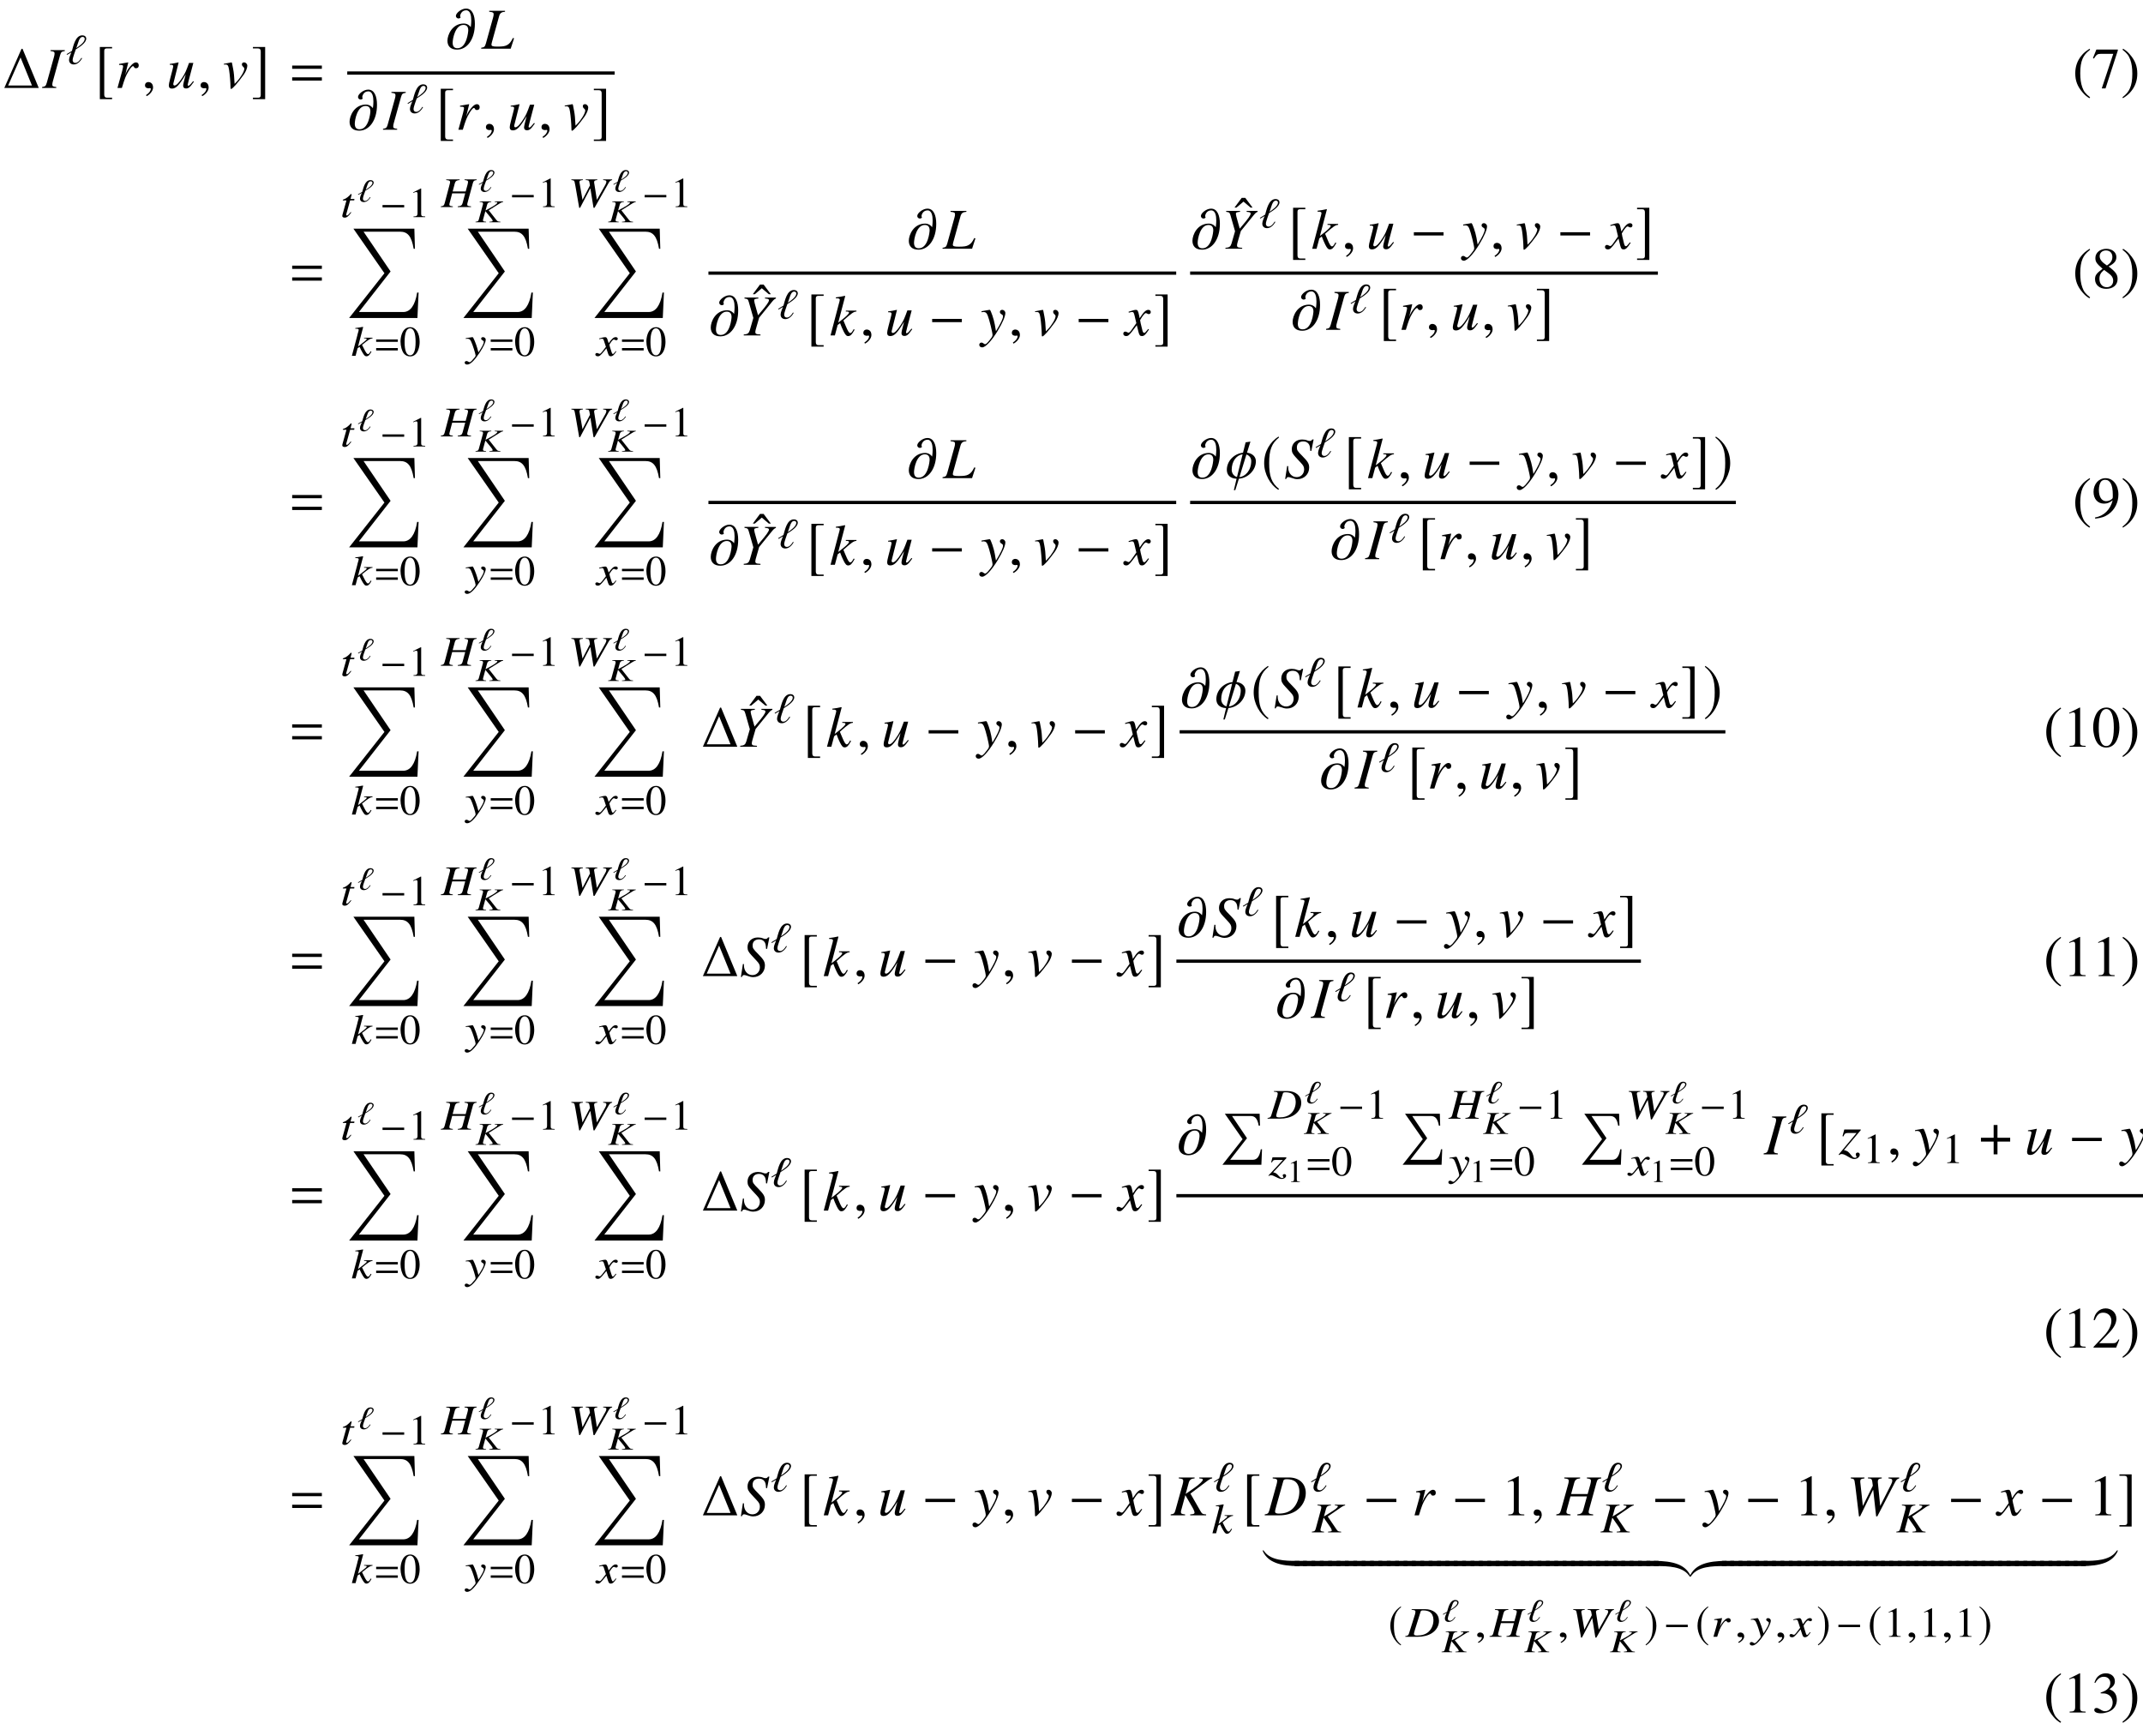 <?xml version='1.0' encoding='UTF-8'?>
<!-- This file was generated by dvisvgm 3.2.2 -->
<svg version='1.1' xmlns='http://www.w3.org/2000/svg' xmlns:xlink='http://www.w3.org/1999/xlink' width='368.204pt' height='298.294pt' viewBox='-.5 -294.207 368.204 298.294'>
<defs>
<use id='g14-49' xlink:href='#g11-49' transform='scale(1.818)'/>
<use id='g14-94' xlink:href='#g11-94' transform='scale(1.818)'/>
<use id='g12-48' xlink:href='#g11-48' transform='scale(1.327)'/>
<use id='g12-49' xlink:href='#g11-49' transform='scale(1.327)'/>
<path id='g11-48' d='m2.608-1.808c0-1.123-.499-1.896-1.216-1.896c-.301 0-.532 .093-.734 .285c-.318 .307-.526 .937-.526 1.578c0 .597 .181 1.238 .438 1.545c.203 .241 .482 .373 .8 .373c.279 0 .515-.093 .712-.285c.318-.301 .526-.937 .526-1.6zm-.526 .011c0 1.145-.241 1.732-.712 1.732s-.712-.586-.712-1.726c0-1.162 .247-1.77 .718-1.77c.46 0 .707 .619 .707 1.764z'/>
<path id='g11-49' d='m2.159 0v-.082c-.433-.005-.521-.06-.521-.323v-3.288l-.044-.011l-.986 .499v.077c.066-.027 .126-.049 .148-.06c.099-.038 .192-.06 .247-.06c.115 0 .164 .082 .164 .258v2.482c0 .181-.044 .307-.132 .356c-.082 .049-.159 .066-.389 .071v.082h1.512z'/>
<path id='g11-94' d='m1.764-2.778l-.685-.915h-.34l-.679 .915h.186l.663-.564l.668 .564h.186z'/>
<use id='g6-0' xlink:href='#g5-0' transform='scale(1.327)'/>
<use id='g6-185' xlink:href='#g5-185' transform='scale(1.327)'/>
<use id='g6-186' xlink:href='#g5-186' transform='scale(1.327)'/>
<path id='g8-18' d='m2.778-3.288c-.005-.263-.247-.422-.548-.422c-.997 0-1.238 1.463-1.419 2.016l-.734 .416l.066 .093l.603-.334c-.115 .301-.329 .668-.323 .992c.005 .334 .247 .586 .663 .586c.542 0 .932-.444 1.156-.811l-.11-.038c-.153 .258-.455 .647-.827 .647c-.247 0-.378-.164-.378-.362c-.005-.312 .323-1.09 .422-1.386c.482-.279 1.436-.833 1.43-1.397zm-.208 .033c.005 .455-.789 .959-1.162 1.2l.29-.805c.077-.241 .23-.647 .575-.647c.17 0 .29 .093 .296 .252z'/>
<path id='g8-32' d='m4.318 0l-.005-.088c-.438-.033-.482-.049-.696-.307l-1.31-1.66l1.984-1.238c.197-.115 .34-.175 .499-.197l-.005-.088h-1.452l.005 .088l.203 .016c.175 .011 .252 .044 .252 .11c0 .132-.378 .422-.986 .762l-1.052 .581l.296-1.063c.082-.274 .279-.384 .696-.405l-.005-.088h-1.995l.005 .088c.455 .033 .559 .077 .57 .236c.005 .016 .005 .038 .005 .055c0 .077-.011 .17-.055 .285l-.663 2.422c-.099 .329-.159 .356-.575 .405l.005 .088h1.814l-.005-.088c-.455-.038-.515-.071-.526-.241c0-.011 0-.027 0-.038c0-.044 .005-.088 .027-.175l.038-.115l.34-1.249l.942 1.14c.192 .225 .312 .416 .312 .526c0 .077-.11 .121-.345 .137l-.225 .016l.005 .088h1.901z'/>
<path id='g4-122' d='m6.247 0v-.897h-.01c-3.407 0-5.29 .687-6.187 2.371c-.02 .04-.1 .199-.1 .289c0 .04 .02 .06 .05 .06c.08 0 .189-.169 .259-.259c1.106-1.494 3.577-1.564 5.41-1.564h.578z'/>
<path id='g4-123' d='m6.247 1.763c0-.09-.08-.249-.1-.289c-.897-1.684-2.78-2.371-6.187-2.371h-.01v.897h.578c1.833 0 4.304 .07 5.41 1.564c.07 .09 .179 .259 .259 .259c.03 0 .05-.02 .05-.06z'/>
<path id='g4-124' d='m6.247 0v-.897h-.578c-1.833 0-4.304-.07-5.41-1.564c-.07-.09-.179-.259-.259-.259c-.03 0-.05 .02-.05 .06c0 .09 .08 .249 .1 .289c.897 1.684 2.78 2.371 6.187 2.371h.01z'/>
<path id='g4-125' d='m6.247-2.66c0-.04-.02-.06-.05-.06c-.08 0-.189 .169-.259 .259c-1.106 1.494-3.577 1.564-5.41 1.564h-.578v.897h.01c3.407 0 5.29-.687 6.187-2.371c.02-.04 .1-.199 .1-.289z'/>
<path id='g4-205' d='m7.233 6.107h-.209c-.199 1.245-.658 1.803-1.355 1.803h-3.905l2.889-3.706l-2.57-3.816h3.188c.727 0 1.186 .399 1.395 1.664h.219l-.06-2.052h-5.978l3.049 4.374l-3.467 4.394h6.695l.11-2.66z'/>
<path id='g4-213' d='m12.364 10.979h-.249c-.349 2.182-1.166 3.337-2.381 3.337h-7.621l5.44-6.964l-4.643-6.834h6.276c1.275 0 1.963 .727 2.331 2.939h.219l-.1-3.457h-10.471l5.33 7.651l-6.067 7.691h11.736l.199-4.364z'/>
<path id='g16-9' d='m3.029 1.604c-.797-.628-1.076-.976-1.345-1.724c-.239-.667-.349-1.425-.349-2.421c0-1.046 .13-1.863 .399-2.481c.279-.618 .578-.976 1.295-1.554l-.09-.159c-.737 .478-1.036 .737-1.405 1.196c-.707 .867-1.056 1.863-1.056 3.029c0 1.265 .369 2.242 1.245 3.258c.408 .478 .667 .697 1.186 1.016l.12-.159z'/>
<path id='g16-10' d='m2.839-2.461c0-1.275-.369-2.242-1.245-3.258c-.408-.478-.667-.697-1.186-1.016l-.12 .159c.797 .628 1.066 .976 1.345 1.724c.239 .667 .349 1.425 .349 2.421c0 1.036-.13 1.863-.399 2.471c-.279 .628-.578 .986-1.295 1.564l.09 .159c.737-.478 1.036-.737 1.405-1.196c.707-.867 1.056-1.863 1.056-3.029z'/>
<path id='g16-17' d='m4.742-3.288c0-2.042-.907-3.447-2.212-3.447c-.548 0-.966 .169-1.335 .518c-.578 .558-.956 1.704-.956 2.869c0 1.086 .329 2.252 .797 2.809c.369 .438 .877 .677 1.455 .677c.508 0 .936-.169 1.295-.518c.578-.548 .956-1.704 .956-2.909zm-.956 .02c0 2.082-.438 3.148-1.295 3.148s-1.295-1.066-1.295-3.138c0-2.112 .448-3.218 1.305-3.218c.837 0 1.285 1.126 1.285 3.208z'/>
<path id='g16-18' d='m3.925 0v-.149c-.787-.01-.946-.11-.946-.588v-5.978l-.08-.02l-1.793 .907v.139c.12-.05 .229-.09 .269-.11c.179-.07 .349-.11 .448-.11c.209 0 .299 .149 .299 .468v4.513c0 .329-.08 .558-.239 .648c-.149 .09-.289 .12-.707 .13v.149h2.75z'/>
<path id='g16-19' d='m4.732-1.365l-.13-.05c-.369 .568-.498 .658-.946 .658h-2.381l1.674-1.753c.887-.927 1.275-1.684 1.275-2.461c0-.996-.807-1.763-1.843-1.763c-.548 0-1.066 .219-1.435 .618c-.319 .339-.468 .658-.638 1.365l.209 .05c.399-.976 .757-1.295 1.445-1.295c.837 0 1.405 .568 1.405 1.405c0 .777-.458 1.704-1.295 2.59l-1.773 1.883v.12h3.885l.548-1.365z'/>
<path id='g16-20' d='m4.304-2.182c0-.508-.159-.976-.448-1.285c-.199-.219-.389-.339-.827-.528c.687-.468 .936-.837 .936-1.375c0-.807-.638-1.365-1.554-1.365c-.498 0-.936 .169-1.295 .488c-.299 .269-.448 .528-.667 1.126l.149 .04c.408-.727 .857-1.056 1.484-1.056c.648 0 1.096 .438 1.096 1.066c0 .359-.149 .717-.399 .966c-.299 .299-.578 .448-1.255 .687v.13c.588 0 .817 .02 1.056 .11c.618 .219 1.006 .787 1.006 1.474c0 .837-.568 1.484-1.305 1.484c-.269 0-.468-.07-.837-.309c-.299-.179-.468-.249-.638-.249c-.229 0-.379 .139-.379 .349c0 .349 .428 .568 1.126 .568c.767 0 1.554-.259 2.022-.667s.727-.986 .727-1.654z'/>
<path id='g16-24' d='m4.473-6.436v-.159h-3.686l-.588 1.465l.169 .08c.428-.677 .608-.807 1.156-.807h2.162l-1.973 5.938h.648l2.112-6.516z'/>
<path id='g16-25' d='m4.433-1.544c0-.767-.339-1.255-1.544-2.152c.986-.528 1.335-.946 1.335-1.624c0-.817-.717-1.415-1.714-1.415c-1.086 0-1.893 .667-1.893 1.574c0 .648 .189 .936 1.235 1.853c-1.076 .817-1.295 1.126-1.295 1.803c0 .966 .787 1.644 1.913 1.644c1.196 0 1.963-.658 1.963-1.684zm-.757 .309c0 .648-.448 1.096-1.096 1.096c-.757 0-1.265-.578-1.265-1.445c0-.638 .219-1.056 .797-1.524l.598 .438c.727 .518 .966 .877 .966 1.435zm-.139-4.095c0 .568-.279 1.016-.847 1.395c-.05 .03-.05 .03-.09 .06c-.887-.578-1.245-1.036-1.245-1.594c0-.578 .448-.986 1.076-.986c.677 0 1.106 .438 1.106 1.126z'/>
<path id='g16-26' d='m4.573-3.925c0-1.644-.917-2.809-2.202-2.809c-1.186 0-2.072 1.006-2.072 2.351c0 1.215 .717 2.022 1.793 2.022c.548 0 .966-.159 1.494-.568c-.408 1.624-1.514 2.69-3.029 2.949l.03 .199c1.116-.13 1.664-.319 2.341-.807c1.036-.757 1.644-1.993 1.644-3.337zm-.966 .389c0 .199-.04 .289-.149 .379c-.279 .239-.648 .369-1.006 .369c-.757 0-1.235-.747-1.235-1.933c0-.568 .159-1.166 .369-1.425c.169-.199 .418-.309 .707-.309c.867 0 1.315 .857 1.315 2.531v.389z'/>
<use id='g7-0' xlink:href='#g5-0' transform='scale(1.818)'/>
<use id='g7-184' xlink:href='#g5-184' transform='scale(1.818)'/>
<use id='g7-185' xlink:href='#g5-185' transform='scale(1.818)'/>
<use id='g7-186' xlink:href='#g5-186' transform='scale(1.818)'/>
<use id='g7-187' xlink:href='#g5-187' transform='scale(1.818)'/>
<use id='g7-188' xlink:href='#g5-188' transform='scale(1.818)'/>
<path id='g5-0' d='m3.145-1.255v-.307h-2.805v.307h2.805z'/>
<path id='g5-184' d='m1.364-1.567h-1.2v.362h1.2v1.205h.362v-1.205h1.2v-.362h-1.2v-1.205h-.362v1.205z'/>
<path id='g5-185' d='m1.616-3.929c-.795 .515-1.353 1.403-1.353 2.521c0 1.019 .581 2.049 1.337 2.515l.066-.088c-.723-.57-.932-1.233-.932-2.444c0-1.216 .225-1.847 .932-2.416l-.049-.088z'/>
<path id='g5-186' d='m.208-3.929l-.049 .088c.707 .57 .932 1.2 .932 2.416c0 1.211-.208 1.874-.932 2.444l.066 .088c.756-.466 1.337-1.496 1.337-2.515c0-1.118-.559-2.005-1.353-2.521z'/>
<path id='g5-187' d='m1.638 .921h-.471c-.181 0-.268-.093-.268-.285v-4.132c0-.17 .071-.241 .247-.241h.493v-.137h-1.156v4.932h1.156v-.137z'/>
<path id='g5-188' d='m.186 .921v.137h1.156v-4.932h-1.156v.137h.471c.181 0 .268 .093 .268 .285v4.132c0 .17-.077 .241-.247 .241h-.493z'/>
<path id='g9-18' d='m3.484-4.364c0-.349-.298-.56-.669-.56c-1.236 0-1.556 1.942-1.789 2.676l-.909 .553l.08 .124l.742-.444c-.138 .4-.407 .887-.407 1.316c0 .444 .298 .778 .815 .778c.669 0 1.156-.589 1.44-1.076l-.138-.051c-.196 .342-.575 .858-1.04 .858c-.305 0-.458-.218-.458-.48c0-.415 .422-1.447 .545-1.84c.604-.371 1.789-1.105 1.789-1.855zm-.255 .044c0 .604-.989 1.273-1.455 1.593l.364-1.069c.102-.32 .298-.858 .727-.858c.211 0 .364 .124 .364 .335z'/>
<path id='g9-25' d='m5.709-2.793c-.044-1.193-.989-1.956-2.436-1.956h-2.262v.116c.524 .044 .647 .102 .655 .298c0 .109-.029 .284-.073 .465l-1.011 3.215c-.131 .422-.196 .465-.662 .538l.007 .116h2.109c.945 0 1.811-.218 2.422-.604c.815-.509 1.28-1.331 1.251-2.189zm-.953-.175c.029 .793-.276 1.6-.822 2.095c-.473 .436-1.135 .655-1.985 .655c-.378 0-.538-.08-.545-.269c-.007-.095 .044-.24 .16-.691l.989-3.142c.036-.16 .145-.211 .465-.211c.444 0 .836 .095 1.091 .255c.407 .255 .625 .727 .647 1.309z'/>
<path id='g9-29' d='m5.12 0l-.007-.116c-.545-.051-.64-.102-.647-.305c0-.058 0-.116 .015-.175l.945-3.498c.124-.422 .196-.465 .662-.538v-.116h-2.087v.116c.48 .051 .596 .109 .604 .313c0 .109-.036 .255-.08 .451l-.327 1.193h-2.24l.378-1.418c.109-.371 .327-.509 .822-.538v-.116h-2.305v.116c.524 .044 .655 .102 .662 .313c0 .109-.015 .255-.08 .451l-.851 3.215c-.131 .422-.196 .465-.662 .538l.007 .116h2.065l-.007-.116c-.495-.058-.589-.109-.596-.32c0-.051 .007-.109 .022-.16l.465-1.76h2.24l-.458 1.702c-.116 .378-.284 .487-.829 .538l.007 .116h2.284z'/>
<path id='g9-32' d='m5.076 0l-.007-.116c-.516-.044-.56-.065-.8-.407l-1.498-2.204l2.393-1.644c.24-.153 .407-.233 .596-.262v-.116h-1.76v.116l.225 .022c.204 .015 .284 .058 .284 .138c.007 .175-.313 .451-1.149 .975l-1.244 .778l.378-1.375c.109-.364 .335-.509 .822-.538v-.116h-2.305v.116c.524 .044 .647 .102 .655 .313c0 .109-.007 .255-.073 .451l-.873 3.215c-.131 .436-.189 .473-.676 .538l.007 .116h2.087l-.007-.116c-.524-.051-.596-.095-.604-.32c0-.08 0-.131 .051-.284l.044-.153l.451-1.658l1.055 1.513c.218 .298 .335 .553 .335 .691c.007 .109-.109 .167-.385 .189l-.255 .022l.007 .116h2.247z'/>
<path id='g9-44' d='m7.433-4.633v-.116h-1.542v.116c.458 .036 .545 .087 .553 .291c0 .124-.051 .291-.16 .487l-1.469 2.625l-.458-2.873l-.022-.102c-.007-.298 .109-.393 .553-.429v-.116h-1.985v.116c.48 .015 .575 .065 .633 .422l.087 .502l-1.28 2.48l-.502-2.902l-.022-.102c-.007-.284 .08-.349 .589-.4v-.116h-1.978v.116c.262 .029 .342 .051 .436 .109c.102 .087 .131 .211 .255 .895l.655 3.76h.153l1.731-3.302h.044l.531 3.302h.175l2.407-4.24c.211-.371 .305-.436 .618-.524z'/>
<path id='g9-58' d='m3.484-.713l-.131-.08c-.029 .065-.08 .131-.116 .189c-.138 .225-.233 .305-.356 .305c-.167 0-.349-.233-.698-.938l-.32-.64c1.171-.953 1.418-1.098 1.804-1.12l-.007-.116h-1.447l.007 .116h.145c.211 0 .298 .051 .305 .131c0 .145-.393 .393-1.135 .989l-.356 .269l.88-3.324l-.08-.036c-.487 .095-.793 .145-1.273 .196v.116h.145c.291 0 .422 .051 .444 .182c-.007 .124-.065 .313-.167 .655l-.065 .24l-.007 .065l-.938 3.513h.633l.349-1.309l.342-.233c.138 .32 .364 .771 .524 1.025c.276 .458 .407 .596 .647 .596c.32 0 .531-.182 .873-.793z'/>
<path id='g9-65' d='m3.338-2.836c-.007-.218-.167-.371-.393-.371c-.189 0-.415 .109-.618 .305c-.32 .313-.633 .735-.756 1.025l-.109 .262l.393-1.578l-.08-.015l-1.273 .196v.124h.204c.196 0 .378 .015 .378 .167c.007 .102 0 .102-.116 .596l-.596 2.124h.64c.385-1.222 .516-1.513 .858-2.051c.276-.444 .516-.684 .662-.684c.051 0 .095 .029 .138 .102c.073 .124 .138 .16 .298 .16c.247 0 .378-.131 .371-.364z'/>
<path id='g9-67' d='m1.862-.8l-.109-.051c-.393 .458-.516 .575-.647 .575c-.109 0-.167-.087-.124-.182l.676-2.407h.698l.036-.247h-.669l.189-.749l-.073-.109h-.022c-.029 0-.065 .022-.095 .065c-.305 .364-.807 .756-1.069 .815c-.196 .058-.262 .102-.262 .182c0 0 0 .022 .015 .044h.618l-.596 2.138c-.08 .24-.124 .48-.124 .553c.007 .153 .175 .269 .4 .269c.378 0 .647-.204 1.156-.895z'/>
<path id='g9-71' d='m3.382-.749l-.109-.058c-.051 .073-.087 .109-.153 .196c-.167 .218-.247 .291-.342 .291c-.102 0-.16-.095-.218-.298c-.015-.065-.029-.102-.036-.116c-.233-.684-.342-1.076-.342-1.185c.335-.56 .611-.88 .756-.88c.044 0 .124 .022 .196 .058c.095 .051 .153 .065 .225 .065c.16 0 .269-.109 .262-.262c-.007-.16-.145-.269-.349-.269c-.364 0-.662 .262-1.215 1.04l-.131-.4c-.131-.495-.24-.64-.465-.64c-.196 0-.458 .058-.975 .211l-.087 .029l.044 .109l.131-.029c.153-.036 .255-.051 .327-.051c.211 0 .262 .065 .393 .502l.291 .895l-.655 .851c-.16 .218-.32 .349-.415 .349c-.044 0-.124-.022-.211-.065c-.109-.051-.189-.073-.269-.073c-.16 0-.276 .109-.269 .255c.007 .189 .175 .305 .429 .305s.349-.065 .756-.502l.713-.858l.284 .873c.124 .378 .218 .487 .48 .487c.305 0 .516-.175 .953-.829z'/>
<path id='g9-72' d='m3.455-2.807c-.007-.218-.225-.4-.473-.4c-.196 0-.32 .109-.313 .269c.007 .116 .073 .189 .24 .284c.153 .08 .211 .145 .218 .247c.007 .291-.247 .785-.924 1.818l-.218-.778c-.182-.64-.655-1.84-.778-1.84h-.029l-.08 .007l-.807 .124l-.269 .044v.124c.102-.022 .16-.029 .255-.029c.335 0 .502 .109 .662 .465c.247 .495 .764 2.124 .778 2.415c0 .08-.051 .167-.095 .255c-.073 .095-.436 .524-.575 .662c-.189 .182-.269 .24-.378 .24c-.051 0-.102-.022-.196-.08c-.131-.087-.218-.124-.32-.124c-.189 0-.32 .124-.313 .284c0 .189 .189 .327 .436 .32c.589-.007 1.345-.836 2.16-2.087c.669-1.004 1.033-1.804 1.018-2.218z'/>
<path id='g9-73' d='m3.033 .036c-.007-.16-.124-.262-.305-.262c-.167 0-.284 .095-.276 .233c0 .058 .044 .124 .087 .211c.022 .044 .036 .08 .044 .109c0 .065-.095 .109-.225 .109c-.211 0-.313-.065-.596-.364c-.378-.415-.473-.509-.953-.604l2.262-2.429l-.007-.153h-2.371l-.225 .851l.138 .029c.16-.364 .262-.429 .655-.429h1.229l-2.502 2.691l.065 .065c.131-.095 .255-.131 .385-.131c.218 0 .48 .109 .88 .32c.429 .225 .713 .32 .953 .32c.422 0 .778-.276 .764-.567z'/>
<path id='g9-150' d='m1.593-.044c0-.604-.473-.698-.669-.698c-.211 0-.487 .131-.487 .444c0 .291 .284 .364 .495 .364c.051 0 .095-.007 .116-.015c.029-.007 .065-.015 .08-.015c.051 0 .109 .036 .109 .102c0 .138-.131 .451-.662 .756l.073 .153c.255-.073 .945-.575 .945-1.091z'/>
<path id='g10-23' d='m5.37-1.993c0-.727-.309-1.096-1.255-1.504c.707-.169 .996-.289 1.315-.568c.279-.239 .428-.568 .428-.976c0-.946-.707-1.465-1.993-1.465h-2.57v.159c.628 .05 .767 .12 .767 .408c0 .149-.04 .389-.11 .638l-1.225 4.403c-.179 .578-.249 .638-.807 .737v.159h2.809c1.564 0 2.64-.807 2.64-1.993zm-1.076-.04c0 1.076-.737 1.733-1.953 1.733c-.418 0-.638-.139-.638-.418c0-.13 .12-.598 .349-1.395l.319-1.186c.628 0 1.056 .04 1.255 .12c.418 .159 .667 .598 .667 1.146zm.558-3.098c0 1.026-.667 1.514-2.042 1.514h-.339l.648-2.311c.06-.219 .179-.279 .568-.279c.807 0 1.166 .339 1.166 1.076z'/>
<path id='g10-25' d='m6.974-3.826c0-1.634-1.136-2.68-2.909-2.68h-2.77v.159c.628 .06 .767 .139 .767 .408c0 .149-.04 .389-.11 .638l-1.225 4.403c-.179 .578-.249 .638-.807 .737v.159h2.521c1.136 0 2.182-.299 2.939-.827c.996-.697 1.594-1.823 1.594-2.999zm-1.106-.239c0 1.086-.418 2.192-1.096 2.869c-.588 .598-1.395 .897-2.431 .897c-.458 0-.648-.11-.648-.369c0-.13 .05-.329 .219-.946l1.205-4.304c.06-.219 .199-.289 .608-.289c.558 0 1.046 .13 1.365 .349c.498 .349 .777 .996 .777 1.793z'/>
<path id='g10-29' d='m6.257 0v-.159c-.648-.07-.777-.139-.777-.418c0-.08 .01-.159 .03-.239l1.315-4.792c.169-.578 .249-.638 .817-.737v-.159h-2.461v.159c.578 .07 .697 .149 .697 .428c0 .149-.04 .349-.11 .618l-.458 1.634h-2.839l.538-1.943c.149-.508 .408-.697 1.006-.737v-.159h-2.72v.159c.628 .06 .767 .139 .767 .428c0 .149-.03 .349-.11 .618l-1.225 4.403c-.179 .578-.249 .638-.807 .737v.159h2.451v-.159c-.598-.08-.707-.149-.707-.438c0-.07 .01-.149 .03-.219l.658-2.431h2.839l-.648 2.351c-.159 .518-.359 .667-1.006 .737v.159h2.72z'/>
<path id='g10-30' d='m2.351 0v-.159c-.568-.07-.677-.13-.677-.408c0-.199 .02-.299 .11-.628l1.225-4.413c.179-.578 .239-.638 .817-.737v-.159h-2.461v.159c.578 .07 .697 .139 .697 .428c0 .149-.03 .349-.11 .618l-1.225 4.403c-.179 .578-.249 .638-.807 .737v.159h2.431z'/>
<path id='g10-32' d='m6.157 0v-.159c-.628-.06-.687-.09-.966-.558l-1.733-3.019l2.989-2.252c.289-.209 .508-.319 .747-.359v-.159h-2.212v.159l.269 .03c.239 .02 .339 .08 .339 .189c0 .239-.548 .767-1.435 1.395l-1.514 1.056l.528-1.933c.149-.498 .418-.697 1.006-.737v-.159h-2.72v.159c.628 .06 .767 .139 .767 .428c0 .149-.03 .349-.11 .618l-1.225 4.403c-.179 .598-.229 .648-.817 .737v.159h2.471v-.159c-.628-.07-.717-.13-.717-.438c0-.11 .01-.179 .08-.389l.06-.209l.618-2.271l1.205 2.072c.239 .408 .379 .757 .379 .946c0 .149-.139 .229-.458 .259l-.289 .03v.159h2.74z'/>
<path id='g10-33' d='m5.569-1.783l-.199-.06c-.349 .717-.608 1.026-1.046 1.245c-.349 .179-.757 .239-1.644 .239c-.747 0-.996-.08-.996-.339c0-.08 .04-.289 .1-.498l1.225-4.413c.149-.508 .408-.697 1.006-.737v-.159h-2.72v.159c.628 .06 .767 .139 .767 .428c0 .149-.03 .349-.11 .618l-1.225 4.403c-.179 .578-.249 .638-.807 .737v.159h5.071l.578-1.783z'/>
<path id='g10-40' d='m4.294-1.813c0-.648-.219-1.026-1.126-1.943c-.907-.907-.986-1.046-.986-1.534c0-.628 .418-1.016 1.096-1.016c.369 0 .667 .12 .877 .359c.229 .249 .309 .588 .329 1.255l.179 .03l.399-1.983h-.229c-.139 .209-.229 .259-.448 .259c-.13 0-.249-.03-.458-.11c-.209-.09-.538-.139-.847-.139c-1.036 0-1.773 .687-1.773 1.664c0 .538 .149 .827 .747 1.465c.13 .13 .259 .269 .389 .418l.389 .418c.468 .488 .598 .747 .598 1.176c0 .757-.548 1.325-1.285 1.325c-.837 0-1.455-.707-1.455-1.684c0-.07 0-.11 .02-.199l-.199-.02l-.339 2.222h.179c.07-.229 .179-.329 .379-.329c.11 0 .249 .04 .518 .13c.458 .169 .727 .229 1.036 .229c1.146 0 2.012-.857 2.012-1.993z'/>
<path id='g10-44' d='m9.026-6.346v-.159h-1.843v.159c.548 .05 .648 .12 .648 .399c0 .169-.07 .399-.209 .667l-1.863 3.666l-.399-4.005l-.01-.139c0-.408 .149-.538 .677-.588v-.159h-2.371v.159c.578 .02 .677 .09 .747 .578l.09 .687l-1.714 3.467l-.438-4.045l-.01-.139c0-.389 .12-.478 .727-.548v-.159h-2.351v.159c.319 .04 .408 .07 .508 .149c.12 .12 .159 .289 .279 1.225l.618 5.151h.189l2.212-4.523h.05l.498 4.523h.199l3.019-5.808c.269-.508 .369-.598 .747-.717z'/>
<path id='g10-46' d='m6.306-6.346v-.159h-1.883v.159l.269 .03c.289 .03 .418 .11 .418 .279c0 .269-.448 .907-1.494 2.122l-.379 .458l-.309-1.096c-.249-.857-.359-1.285-.359-1.435c0-.249 .12-.299 .717-.359v-.159h-2.381v.159c.558 .08 .588 .11 .757 .658l.767 2.68l-.608 2.112c-.169 .538-.389 .697-1.046 .737v.159h2.879v-.159l-.359-.03c-.389-.02-.528-.12-.528-.369c0-.209 .07-.498 .309-1.285l.06-.199l.289-1.006l2.182-2.69c.319-.389 .399-.468 .697-.608z'/>
<path id='g10-58' d='m4.274-.976l-.149-.11c-.05 .09-.1 .179-.149 .259c-.179 .309-.299 .418-.448 .418c-.209 0-.408-.319-.807-1.285l-.369-.877c1.465-1.305 1.773-1.504 2.242-1.534v-.159h-1.823v.159h.159c.249 0 .389 .07 .389 .179c0 .199-.488 .677-1.425 1.395l-.428 .329l1.196-4.553l-.05-.05c-.588 .13-.966 .199-1.554 .269v.159h.169c.339 0 .488 .07 .508 .249c-.02 .169-.08 .428-.219 .897l-.09 .329l-.02 .09l-1.265 4.812h.747l.478-1.793l.418-.319c.159 .438 .418 1.056 .598 1.405c.319 .628 .498 .817 .787 .817c.399 0 .648-.249 1.106-1.086z'/>
<path id='g10-65' d='m4.105-3.885c0-.299-.189-.508-.468-.508c-.229 0-.498 .149-.757 .418c-.408 .428-.807 1.006-.966 1.405l-.139 .359l.528-2.162l-.03-.02l-1.544 .269v.169c.08 0 .169 0 .249 0c.229 0 .438 .02 .438 .229c0 .139 0 .139-.159 .817l-.807 2.909h.757c.508-1.674 .667-2.072 1.106-2.809c.349-.608 .638-.936 .817-.936c.07 0 .11 .04 .159 .139c.08 .169 .159 .219 .359 .219c.299 0 .458-.179 .458-.498z'/>
<path id='g10-68' d='m4.732-1.076l-.139-.09c-.528 .658-.667 .787-.827 .787c-.07 0-.11-.06-.11-.169c0-.06 0-.06 .189-.777l.787-2.979h-.737c-.538 1.474-.648 1.714-1.096 2.431c-.598 .946-1.086 1.455-1.405 1.455c-.13 0-.209-.1-.209-.249c0-.04 0-.06 .01-.09l.907-3.616l-.03-.02c-.568 .13-.927 .199-1.494 .269v.139c.379 0 .399 .01 .488 .06c.06 .02 .11 .11 .11 .179c0 .08-.05 .339-.139 .667l-.369 1.415c-.189 .727-.249 1.036-.249 1.225c0 .369 .179 .548 .528 .548c.707 0 1.235-.538 2.381-2.461c-.299 1.096-.448 1.743-.448 1.963c0 .309 .179 .478 .478 .478c.468 0 .687-.189 1.375-1.166z'/>
<path id='g10-69' d='m4.244-3.806c0-.319-.259-.588-.558-.588c-.229 0-.369 .13-.369 .339c0 .159 .06 .279 .239 .438c.13 .12 .179 .199 .179 .299c0 .468-.648 1.564-1.365 2.301l-.309 .319c-.07-1.345-.12-1.903-.249-2.56c-.189-1.076-.209-1.136-.299-1.136c-.05 0-.12 .01-.199 .04c-.319 .07-.658 .139-1.106 .209v.13c.11-.01 .199-.01 .299-.01c.369 0 .488 .179 .608 .927c.12 .757 .239 2.212 .239 2.819c0 .189 0 .458 .09 .458c.249 0 1.146-1.016 2.192-2.471c.349-.498 .608-1.136 .608-1.514z'/>
<path id='g10-71' d='m4.144-1.026l-.139-.08c-.08 .1-.13 .149-.219 .269c-.229 .299-.339 .399-.468 .399c-.139 0-.229-.13-.299-.408c-.02-.09-.03-.139-.04-.159c-.239-.936-.359-1.474-.359-1.624c.438-.767 .797-1.205 .976-1.205c.06 0 .149 .03 .239 .08c.12 .07 .189 .09 .279 .09c.199 0 .339-.149 .339-.359c0-.219-.169-.369-.408-.369c-.438 0-.807 .359-1.504 1.425l-.11-.548c-.139-.677-.249-.877-.518-.877c-.229 0-.548 .08-1.166 .289l-.11 .04l.04 .149l.169-.04c.189-.05 .309-.07 .389-.07c.249 0 .309 .09 .448 .687l.289 1.225l-.817 1.166c-.209 .299-.399 .478-.508 .478c-.06 0-.159-.03-.259-.09c-.13-.07-.229-.1-.319-.1c-.199 0-.339 .149-.339 .349c0 .259 .189 .418 .498 .418s.428-.09 .927-.687l.897-1.176l.299 1.196c.13 .518 .259 .667 .578 .667c.379 0 .638-.239 1.215-1.136z'/>
<path id='g10-72' d='m4.244-3.846c0-.299-.249-.548-.548-.548c-.229 0-.389 .149-.389 .369c0 .159 .08 .259 .279 .389c.189 .11 .259 .199 .259 .339c0 .399-.359 1.166-1.215 2.58l-.199-1.156c-.149-.887-.707-2.521-.857-2.521h-.04l-.09 .01l-.976 .169l-.319 .06v.169c.12-.03 .199-.04 .309-.04c.399 0 .578 .149 .767 .638c.269 .677 .817 2.909 .817 3.308c0 .11-.04 .229-.1 .349c-.08 .13-.528 .717-.707 .907c-.229 .249-.349 .329-.478 .329c-.07 0-.13-.03-.239-.11c-.149-.12-.249-.169-.369-.169c-.219 0-.389 .169-.389 .389c0 .259 .209 .438 .508 .438c.568 0 1.644-1.146 2.67-2.859c.837-1.375 1.305-2.471 1.305-3.039z'/>
<path id='g10-73' d='m3.616 .05c0-.219-.139-.359-.349-.359c-.199 0-.339 .13-.339 .319c0 .08 .03 .169 .09 .289c.03 .06 .05 .11 .05 .149c0 .09-.11 .149-.269 .149c-.249 0-.369-.09-.697-.498c-.438-.568-.628-.697-1.205-.827l2.889-3.427v-.11h-2.829l-.309 1.146l.159 .04c.209-.498 .339-.588 .807-.588h1.455l-3.088 3.706l.09 .09c.159-.13 .289-.179 .448-.179c.259 0 .578 .13 1.046 .418c.498 .309 .827 .438 1.116 .438c.498 0 .936-.359 .936-.757z'/>
<path id='g10-109' d='m4.902-4.294c0-1.435-.438-2.6-1.514-2.6c-.837 0-1.743 .797-1.743 1.245c0 .329 .259 .458 .458 .458c.209 0 .339-.159 .359-.189c-.03-.03-.09-.12-.09-.259c0-.09 .179-.956 1.036-.956c.717 0 .877 .927 .877 1.733c0 .608-.09 1.146-.09 1.156h-.01c0-.01-.389-.618-1.176-.618c-1.993 0-2.819 1.933-2.819 2.959c0 .927 .548 1.524 1.654 1.524c1.714 0 3.059-1.743 3.059-4.453zm-1.136 1.126c0 .259-.259 3.088-1.853 3.088c-.568 0-.827-.319-.827-.956c0-.628 .418-3.049 1.853-3.049c.558 0 .827 .329 .827 .917z'/>
<path id='g10-113' d='m5.23-2.899c0-.727-.528-1.345-1.524-1.474l.588-1.903l-.827 .13l-.448 1.783c-1.564 .159-2.78 1.455-2.78 2.929c0 .737 .399 1.474 1.674 1.544l-.468 1.953h.249l.618-1.963c1.634-.13 2.919-1.524 2.919-2.999zm-.797-.08c0 1.694-1.056 2.72-2.032 2.809l1.205-3.895c.687 .249 .827 .837 .827 1.086zm-1.484-1.116l-.966 3.905c-.667-.189-.907-.797-.907-1.215c0-1.534 .837-2.55 1.873-2.69z'/>
<path id='g10-150' d='m1.943-.06c0-.827-.578-.956-.807-.956c-.249 0-.578 .149-.578 .578c0 .399 .359 .498 .618 .498c.07 0 .12-.01 .149-.02c.04-.01 .07-.02 .09-.02c.07 0 .139 .05 .139 .139c0 .189-.159 .638-.817 1.056l.09 .189c.299-.1 1.116-.757 1.116-1.465z'/>
<path id='g1-32' d='m2.042 0v-.897h-2.092v.897h2.092z'/>
<use id='g15-1' xlink:href='#g13-1' transform='scale(1.37)'/>
<use id='g15-61' xlink:href='#g13-61' transform='scale(1.37)'/>
<path id='g13-1' d='m4.495 0l-2.036-4.909h-.124l-2.16 4.909h4.32zm-.851-.305h-2.989l1.556-3.52l1.433 3.52z'/>
<path id='g13-61' d='m4.015-2.4v-.407h-3.724v.407h3.724zm0 1.476v-.407h-3.724v.407h3.724z'/>
</defs>
<g id='page269'>
<use x='0' y='-279.097' xlink:href='#g15-1'/>
<use x='6.814' y='-279.097' xlink:href='#g10-30'/>
<use x='10.83' y='-283.212' xlink:href='#g9-18'/>
<use x='15.777' y='-279.097' xlink:href='#g7-187'/>
<use x='19.234' y='-279.097' xlink:href='#g10-65'/>
<use x='23.857' y='-279.097' xlink:href='#g10-150'/>
<use x='28.087' y='-279.097' xlink:href='#g10-68'/>
<use x='33.407' y='-279.097' xlink:href='#g10-150'/>
<use x='37.748' y='-279.097' xlink:href='#g10-69'/>
<use x='42.619' y='-279.097' xlink:href='#g7-188'/>
<use x='49.302' y='-279.097' xlink:href='#g15-61'/>
<use x='76.189' y='-285.842' xlink:href='#g10-109'/>
<use x='82.256' y='-285.842' xlink:href='#g10-33'/>
<rect x='59.163' y='-281.937' height='.558' width='45.947'/>
<use x='59.372' y='-271.917' xlink:href='#g10-109'/>
<use x='65.389' y='-271.917' xlink:href='#g10-30'/>
<use x='69.405' y='-274.796' xlink:href='#g9-18'/>
<use x='74.352' y='-271.917' xlink:href='#g7-187'/>
<use x='77.809' y='-271.917' xlink:href='#g10-65'/>
<use x='82.432' y='-271.917' xlink:href='#g10-150'/>
<use x='86.662' y='-271.917' xlink:href='#g10-68'/>
<use x='91.982' y='-271.917' xlink:href='#g10-150'/>
<use x='96.323' y='-271.917' xlink:href='#g10-69'/>
<use x='101.194' y='-271.917' xlink:href='#g7-188'/>
<use x='355.587' y='-279.097' xlink:href='#g16-9'/>
<use x='358.905' y='-279.097' xlink:href='#g16-24'/>
<use x='363.886' y='-279.097' xlink:href='#g16-10'/>
<use x='49.302' y='-244.725' xlink:href='#g15-61'/>
<use x='58.004' y='-256.912' xlink:href='#g9-67'/>
<use x='60.927' y='-259.552' xlink:href='#g8-18'/>
<use x='64.774' y='-256.912' xlink:href='#g6-0'/>
<use x='69.69' y='-256.912' xlink:href='#g12-49'/>
<use x='59.057' y='-254.919' xlink:href='#g4-213'/>
<use x='59.841' y='-233.079' xlink:href='#g9-58'/>
<use x='63.838' y='-233.079' xlink:href='#g13-61'/>
<use x='68.143' y='-233.079' xlink:href='#g12-48'/>
<use x='75.314' y='-258.639' xlink:href='#g9-29'/>
<use x='81.678' y='-261.279' xlink:href='#g8-18'/>
<use x='81.167' y='-256.025' xlink:href='#g8-32'/>
<use x='87.028' y='-258.639' xlink:href='#g6-0'/>
<use x='91.944' y='-258.639' xlink:href='#g12-49'/>
<use x='78.693' y='-254.919' xlink:href='#g4-213'/>
<use x='79.502' y='-233.079' xlink:href='#g9-72'/>
<use x='83.524' y='-233.079' xlink:href='#g13-61'/>
<use x='87.829' y='-233.079' xlink:href='#g12-48'/>
<use x='97.241' y='-258.639' xlink:href='#g9-44'/>
<use x='104.804' y='-261.279' xlink:href='#g8-18'/>
<use x='103.952' y='-256.025' xlink:href='#g8-32'/>
<use x='109.813' y='-258.639' xlink:href='#g6-0'/>
<use x='114.729' y='-258.639' xlink:href='#g12-49'/>
<use x='101.213' y='-254.919' xlink:href='#g4-213'/>
<use x='102.023' y='-233.079' xlink:href='#g9-71'/>
<use x='106.078' y='-233.079' xlink:href='#g13-61'/>
<use x='110.383' y='-233.079' xlink:href='#g12-48'/>
<use x='155.459' y='-251.47' xlink:href='#g10-109'/>
<use x='161.527' y='-251.47' xlink:href='#g10-33'/>
<rect x='121.221' y='-247.565' height='.558' width='80.371'/>
<use x='121.43' y='-236.581' xlink:href='#g10-109'/>
<use x='128.738' y='-238.608' xlink:href='#g14-94'/>
<use x='126.511' y='-236.581' xlink:href='#g10-46'/>
<use x='133.088' y='-239.46' xlink:href='#g9-18'/>
<use x='138.034' y='-236.581' xlink:href='#g7-187'/>
<use x='142.059' y='-236.581' xlink:href='#g10-58'/>
<use x='147.28' y='-236.581' xlink:href='#g10-150'/>
<use x='151.51' y='-236.581' xlink:href='#g10-68'/>
<use x='159.044' y='-236.581' xlink:href='#g7-0'/>
<use x='167.993' y='-236.581' xlink:href='#g10-72'/>
<use x='172.795' y='-236.581' xlink:href='#g10-150'/>
<use x='177.135' y='-236.581' xlink:href='#g10-69'/>
<use x='184.221' y='-236.581' xlink:href='#g7-0'/>
<use x='192.771' y='-236.581' xlink:href='#g10-71'/>
<use x='197.677' y='-236.581' xlink:href='#g7-188'/>
<use x='204.193' y='-251.47' xlink:href='#g10-109'/>
<use x='211.501' y='-253.497' xlink:href='#g14-94'/>
<use x='209.274' y='-251.47' xlink:href='#g10-46'/>
<use x='215.85' y='-255.086' xlink:href='#g9-18'/>
<use x='220.797' y='-251.47' xlink:href='#g7-187'/>
<use x='224.822' y='-251.47' xlink:href='#g10-58'/>
<use x='230.042' y='-251.47' xlink:href='#g10-150'/>
<use x='234.273' y='-251.47' xlink:href='#g10-68'/>
<use x='241.807' y='-251.47' xlink:href='#g7-0'/>
<use x='250.755' y='-251.47' xlink:href='#g10-72'/>
<use x='255.557' y='-251.47' xlink:href='#g10-150'/>
<use x='259.898' y='-251.47' xlink:href='#g10-69'/>
<use x='266.983' y='-251.47' xlink:href='#g7-0'/>
<use x='275.533' y='-251.47' xlink:href='#g10-71'/>
<use x='280.44' y='-251.47' xlink:href='#g7-188'/>
<rect x='203.984' y='-247.565' height='.558' width='80.371'/>
<use x='221.405' y='-237.545' xlink:href='#g10-109'/>
<use x='227.423' y='-237.545' xlink:href='#g10-30'/>
<use x='231.438' y='-240.424' xlink:href='#g9-18'/>
<use x='236.385' y='-237.545' xlink:href='#g7-187'/>
<use x='239.842' y='-237.545' xlink:href='#g10-65'/>
<use x='244.465' y='-237.545' xlink:href='#g10-150'/>
<use x='248.696' y='-237.545' xlink:href='#g10-68'/>
<use x='254.016' y='-237.545' xlink:href='#g10-150'/>
<use x='258.356' y='-237.545' xlink:href='#g10-69'/>
<use x='263.228' y='-237.545' xlink:href='#g7-188'/>
<use x='355.587' y='-244.725' xlink:href='#g16-9'/>
<use x='358.905' y='-244.725' xlink:href='#g16-25'/>
<use x='363.886' y='-244.725' xlink:href='#g16-10'/>
<use x='49.302' y='-205.322' xlink:href='#g15-61'/>
<use x='58.004' y='-217.508' xlink:href='#g9-67'/>
<use x='60.927' y='-220.148' xlink:href='#g8-18'/>
<use x='64.774' y='-217.508' xlink:href='#g6-0'/>
<use x='69.69' y='-217.508' xlink:href='#g12-49'/>
<use x='59.057' y='-215.516' xlink:href='#g4-213'/>
<use x='59.841' y='-193.675' xlink:href='#g9-58'/>
<use x='63.838' y='-193.675' xlink:href='#g13-61'/>
<use x='68.143' y='-193.675' xlink:href='#g12-48'/>
<use x='75.314' y='-219.235' xlink:href='#g9-29'/>
<use x='81.678' y='-221.875' xlink:href='#g8-18'/>
<use x='81.167' y='-216.622' xlink:href='#g8-32'/>
<use x='87.028' y='-219.235' xlink:href='#g6-0'/>
<use x='91.944' y='-219.235' xlink:href='#g12-49'/>
<use x='78.693' y='-215.516' xlink:href='#g4-213'/>
<use x='79.502' y='-193.675' xlink:href='#g9-72'/>
<use x='83.524' y='-193.675' xlink:href='#g13-61'/>
<use x='87.829' y='-193.675' xlink:href='#g12-48'/>
<use x='97.241' y='-219.235' xlink:href='#g9-44'/>
<use x='104.804' y='-221.875' xlink:href='#g8-18'/>
<use x='103.952' y='-216.622' xlink:href='#g8-32'/>
<use x='109.813' y='-219.235' xlink:href='#g6-0'/>
<use x='114.729' y='-219.235' xlink:href='#g12-49'/>
<use x='101.213' y='-215.516' xlink:href='#g4-213'/>
<use x='102.023' y='-193.675' xlink:href='#g9-71'/>
<use x='106.078' y='-193.675' xlink:href='#g13-61'/>
<use x='110.383' y='-193.675' xlink:href='#g12-48'/>
<use x='155.459' y='-212.066' xlink:href='#g10-109'/>
<use x='161.527' y='-212.066' xlink:href='#g10-33'/>
<rect x='121.221' y='-208.161' height='.558' width='80.371'/>
<use x='121.43' y='-197.177' xlink:href='#g10-109'/>
<use x='128.738' y='-199.205' xlink:href='#g14-94'/>
<use x='126.511' y='-197.177' xlink:href='#g10-46'/>
<use x='133.088' y='-200.056' xlink:href='#g9-18'/>
<use x='138.034' y='-197.177' xlink:href='#g7-187'/>
<use x='142.059' y='-197.177' xlink:href='#g10-58'/>
<use x='147.28' y='-197.177' xlink:href='#g10-150'/>
<use x='151.51' y='-197.177' xlink:href='#g10-68'/>
<use x='159.044' y='-197.177' xlink:href='#g7-0'/>
<use x='167.993' y='-197.177' xlink:href='#g10-72'/>
<use x='172.795' y='-197.177' xlink:href='#g10-150'/>
<use x='177.135' y='-197.177' xlink:href='#g10-69'/>
<use x='184.221' y='-197.177' xlink:href='#g7-0'/>
<use x='192.771' y='-197.177' xlink:href='#g10-71'/>
<use x='197.677' y='-197.177' xlink:href='#g7-188'/>
<use x='204.193' y='-212.066' xlink:href='#g10-109'/>
<use x='210.051' y='-212.066' xlink:href='#g10-113'/>
<use x='216.228' y='-212.066' xlink:href='#g7-185'/>
<use x='220.143' y='-212.066' xlink:href='#g10-40'/>
<use x='225.434' y='-215.683' xlink:href='#g9-18'/>
<use x='230.381' y='-212.066' xlink:href='#g7-187'/>
<use x='234.406' y='-212.066' xlink:href='#g10-58'/>
<use x='239.626' y='-212.066' xlink:href='#g10-150'/>
<use x='243.857' y='-212.066' xlink:href='#g10-68'/>
<use x='251.391' y='-212.066' xlink:href='#g7-0'/>
<use x='260.339' y='-212.066' xlink:href='#g10-72'/>
<use x='265.141' y='-212.066' xlink:href='#g10-150'/>
<use x='269.482' y='-212.066' xlink:href='#g10-69'/>
<use x='276.567' y='-212.066' xlink:href='#g7-0'/>
<use x='285.117' y='-212.066' xlink:href='#g10-71'/>
<use x='290.024' y='-212.066' xlink:href='#g7-188'/>
<use x='293.939' y='-212.066' xlink:href='#g7-186'/>
<rect x='203.984' y='-208.161' height='.558' width='93.771'/>
<use x='228.105' y='-198.141' xlink:href='#g10-109'/>
<use x='234.122' y='-198.141' xlink:href='#g10-30'/>
<use x='238.138' y='-201.02' xlink:href='#g9-18'/>
<use x='243.085' y='-198.141' xlink:href='#g7-187'/>
<use x='246.542' y='-198.141' xlink:href='#g10-65'/>
<use x='251.165' y='-198.141' xlink:href='#g10-150'/>
<use x='255.395' y='-198.141' xlink:href='#g10-68'/>
<use x='260.715' y='-198.141' xlink:href='#g10-150'/>
<use x='265.056' y='-198.141' xlink:href='#g10-69'/>
<use x='269.928' y='-198.141' xlink:href='#g7-188'/>
<use x='355.587' y='-205.322' xlink:href='#g16-9'/>
<use x='358.905' y='-205.322' xlink:href='#g16-26'/>
<use x='363.886' y='-205.322' xlink:href='#g16-10'/>
<use x='49.302' y='-165.918' xlink:href='#g15-61'/>
<use x='58.004' y='-178.105' xlink:href='#g9-67'/>
<use x='60.927' y='-180.745' xlink:href='#g8-18'/>
<use x='64.774' y='-178.105' xlink:href='#g6-0'/>
<use x='69.69' y='-178.105' xlink:href='#g12-49'/>
<use x='59.057' y='-176.112' xlink:href='#g4-213'/>
<use x='59.841' y='-154.272' xlink:href='#g9-58'/>
<use x='63.838' y='-154.272' xlink:href='#g13-61'/>
<use x='68.143' y='-154.272' xlink:href='#g12-48'/>
<use x='75.314' y='-179.832' xlink:href='#g9-29'/>
<use x='81.678' y='-182.472' xlink:href='#g8-18'/>
<use x='81.167' y='-177.218' xlink:href='#g8-32'/>
<use x='87.028' y='-179.832' xlink:href='#g6-0'/>
<use x='91.944' y='-179.832' xlink:href='#g12-49'/>
<use x='78.693' y='-176.112' xlink:href='#g4-213'/>
<use x='79.502' y='-154.272' xlink:href='#g9-72'/>
<use x='83.524' y='-154.272' xlink:href='#g13-61'/>
<use x='87.829' y='-154.272' xlink:href='#g12-48'/>
<use x='97.241' y='-179.832' xlink:href='#g9-44'/>
<use x='104.804' y='-182.472' xlink:href='#g8-18'/>
<use x='103.952' y='-177.218' xlink:href='#g8-32'/>
<use x='109.813' y='-179.832' xlink:href='#g6-0'/>
<use x='114.729' y='-179.832' xlink:href='#g12-49'/>
<use x='101.213' y='-176.112' xlink:href='#g4-213'/>
<use x='102.023' y='-154.272' xlink:href='#g9-71'/>
<use x='106.078' y='-154.272' xlink:href='#g13-61'/>
<use x='110.383' y='-154.272' xlink:href='#g12-48'/>
<use x='120.026' y='-165.918' xlink:href='#g15-1'/>
<use x='128.13' y='-167.945' xlink:href='#g14-94'/>
<use x='125.904' y='-165.918' xlink:href='#g10-46'/>
<use x='132.48' y='-170.033' xlink:href='#g9-18'/>
<use x='137.427' y='-165.918' xlink:href='#g7-187'/>
<use x='141.451' y='-165.918' xlink:href='#g10-58'/>
<use x='146.672' y='-165.918' xlink:href='#g10-150'/>
<use x='150.903' y='-165.918' xlink:href='#g10-68'/>
<use x='158.437' y='-165.918' xlink:href='#g7-0'/>
<use x='167.385' y='-165.918' xlink:href='#g10-72'/>
<use x='172.187' y='-165.918' xlink:href='#g10-150'/>
<use x='176.527' y='-165.918' xlink:href='#g10-69'/>
<use x='183.613' y='-165.918' xlink:href='#g7-0'/>
<use x='192.163' y='-165.918' xlink:href='#g10-71'/>
<use x='197.07' y='-165.918' xlink:href='#g7-188'/>
<use x='202.39' y='-172.663' xlink:href='#g10-109'/>
<use x='208.248' y='-172.663' xlink:href='#g10-113'/>
<use x='214.425' y='-172.663' xlink:href='#g7-185'/>
<use x='218.34' y='-172.663' xlink:href='#g10-40'/>
<use x='223.631' y='-176.279' xlink:href='#g9-18'/>
<use x='228.578' y='-172.663' xlink:href='#g7-187'/>
<use x='232.603' y='-172.663' xlink:href='#g10-58'/>
<use x='237.823' y='-172.663' xlink:href='#g10-150'/>
<use x='242.054' y='-172.663' xlink:href='#g10-68'/>
<use x='249.588' y='-172.663' xlink:href='#g7-0'/>
<use x='258.536' y='-172.663' xlink:href='#g10-72'/>
<use x='263.338' y='-172.663' xlink:href='#g10-150'/>
<use x='267.679' y='-172.663' xlink:href='#g10-69'/>
<use x='274.764' y='-172.663' xlink:href='#g7-0'/>
<use x='283.314' y='-172.663' xlink:href='#g10-71'/>
<use x='288.221' y='-172.663' xlink:href='#g7-188'/>
<use x='292.136' y='-172.663' xlink:href='#g7-186'/>
<rect x='202.181' y='-168.757' height='.558' width='93.771'/>
<use x='226.302' y='-158.737' xlink:href='#g10-109'/>
<use x='232.319' y='-158.737' xlink:href='#g10-30'/>
<use x='236.335' y='-161.617' xlink:href='#g9-18'/>
<use x='241.282' y='-158.737' xlink:href='#g7-187'/>
<use x='244.739' y='-158.737' xlink:href='#g10-65'/>
<use x='249.361' y='-158.737' xlink:href='#g10-150'/>
<use x='253.592' y='-158.737' xlink:href='#g10-68'/>
<use x='258.912' y='-158.737' xlink:href='#g10-150'/>
<use x='263.253' y='-158.737' xlink:href='#g10-69'/>
<use x='268.124' y='-158.737' xlink:href='#g7-188'/>
<use x='350.606' y='-165.918' xlink:href='#g16-9'/>
<use x='353.924' y='-165.918' xlink:href='#g16-18'/>
<use x='358.905' y='-165.918' xlink:href='#g16-17'/>
<use x='363.886' y='-165.918' xlink:href='#g16-10'/>
<use x='49.302' y='-126.514' xlink:href='#g15-61'/>
<use x='58.004' y='-138.701' xlink:href='#g9-67'/>
<use x='60.927' y='-141.341' xlink:href='#g8-18'/>
<use x='64.774' y='-138.701' xlink:href='#g6-0'/>
<use x='69.69' y='-138.701' xlink:href='#g12-49'/>
<use x='59.057' y='-136.709' xlink:href='#g4-213'/>
<use x='59.841' y='-114.868' xlink:href='#g9-58'/>
<use x='63.838' y='-114.868' xlink:href='#g13-61'/>
<use x='68.143' y='-114.868' xlink:href='#g12-48'/>
<use x='75.314' y='-140.428' xlink:href='#g9-29'/>
<use x='81.678' y='-143.068' xlink:href='#g8-18'/>
<use x='81.167' y='-137.814' xlink:href='#g8-32'/>
<use x='87.028' y='-140.428' xlink:href='#g6-0'/>
<use x='91.944' y='-140.428' xlink:href='#g12-49'/>
<use x='78.693' y='-136.709' xlink:href='#g4-213'/>
<use x='79.502' y='-114.868' xlink:href='#g9-72'/>
<use x='83.524' y='-114.868' xlink:href='#g13-61'/>
<use x='87.829' y='-114.868' xlink:href='#g12-48'/>
<use x='97.241' y='-140.428' xlink:href='#g9-44'/>
<use x='104.804' y='-143.068' xlink:href='#g8-18'/>
<use x='103.952' y='-137.814' xlink:href='#g8-32'/>
<use x='109.813' y='-140.428' xlink:href='#g6-0'/>
<use x='114.729' y='-140.428' xlink:href='#g12-49'/>
<use x='101.213' y='-136.709' xlink:href='#g4-213'/>
<use x='102.023' y='-114.868' xlink:href='#g9-71'/>
<use x='106.078' y='-114.868' xlink:href='#g13-61'/>
<use x='110.383' y='-114.868' xlink:href='#g12-48'/>
<use x='120.026' y='-126.514' xlink:href='#g15-1'/>
<use x='126.631' y='-126.514' xlink:href='#g10-40'/>
<use x='131.922' y='-130.629' xlink:href='#g9-18'/>
<use x='136.869' y='-126.514' xlink:href='#g7-187'/>
<use x='140.894' y='-126.514' xlink:href='#g10-58'/>
<use x='146.114' y='-126.514' xlink:href='#g10-150'/>
<use x='150.345' y='-126.514' xlink:href='#g10-68'/>
<use x='157.879' y='-126.514' xlink:href='#g7-0'/>
<use x='166.827' y='-126.514' xlink:href='#g10-72'/>
<use x='171.629' y='-126.514' xlink:href='#g10-150'/>
<use x='175.97' y='-126.514' xlink:href='#g10-69'/>
<use x='183.055' y='-126.514' xlink:href='#g7-0'/>
<use x='191.605' y='-126.514' xlink:href='#g10-71'/>
<use x='196.512' y='-126.514' xlink:href='#g7-188'/>
<use x='201.832' y='-133.259' xlink:href='#g10-109'/>
<use x='207.64' y='-133.259' xlink:href='#g10-40'/>
<use x='212.931' y='-136.876' xlink:href='#g9-18'/>
<use x='217.878' y='-133.259' xlink:href='#g7-187'/>
<use x='221.903' y='-133.259' xlink:href='#g10-58'/>
<use x='227.123' y='-133.259' xlink:href='#g10-150'/>
<use x='231.354' y='-133.259' xlink:href='#g10-68'/>
<use x='238.888' y='-133.259' xlink:href='#g7-0'/>
<use x='247.836' y='-133.259' xlink:href='#g10-72'/>
<use x='252.638' y='-133.259' xlink:href='#g10-150'/>
<use x='256.979' y='-133.259' xlink:href='#g10-69'/>
<use x='264.064' y='-133.259' xlink:href='#g7-0'/>
<use x='272.614' y='-133.259' xlink:href='#g10-71'/>
<use x='277.521' y='-133.259' xlink:href='#g7-188'/>
<rect x='201.623' y='-129.354' height='.558' width='79.814'/>
<use x='218.765' y='-119.334' xlink:href='#g10-109'/>
<use x='224.783' y='-119.334' xlink:href='#g10-30'/>
<use x='228.798' y='-122.213' xlink:href='#g9-18'/>
<use x='233.745' y='-119.334' xlink:href='#g7-187'/>
<use x='237.202' y='-119.334' xlink:href='#g10-65'/>
<use x='241.825' y='-119.334' xlink:href='#g10-150'/>
<use x='246.055' y='-119.334' xlink:href='#g10-68'/>
<use x='251.376' y='-119.334' xlink:href='#g10-150'/>
<use x='255.716' y='-119.334' xlink:href='#g10-69'/>
<use x='260.588' y='-119.334' xlink:href='#g7-188'/>
<use x='350.606' y='-126.514' xlink:href='#g16-9'/>
<use x='353.924' y='-126.514' xlink:href='#g16-18'/>
<use x='358.905' y='-126.514' xlink:href='#g16-18'/>
<use x='363.886' y='-126.514' xlink:href='#g16-10'/>
<use x='49.302' y='-86.226' xlink:href='#g15-61'/>
<use x='58.004' y='-98.413' xlink:href='#g9-67'/>
<use x='60.927' y='-101.053' xlink:href='#g8-18'/>
<use x='64.774' y='-98.413' xlink:href='#g6-0'/>
<use x='69.69' y='-98.413' xlink:href='#g12-49'/>
<use x='59.057' y='-96.42' xlink:href='#g4-213'/>
<use x='59.841' y='-74.58' xlink:href='#g9-58'/>
<use x='63.838' y='-74.58' xlink:href='#g13-61'/>
<use x='68.143' y='-74.58' xlink:href='#g12-48'/>
<use x='75.314' y='-100.14' xlink:href='#g9-29'/>
<use x='81.678' y='-102.78' xlink:href='#g8-18'/>
<use x='81.167' y='-97.526' xlink:href='#g8-32'/>
<use x='87.028' y='-100.14' xlink:href='#g6-0'/>
<use x='91.944' y='-100.14' xlink:href='#g12-49'/>
<use x='78.693' y='-96.42' xlink:href='#g4-213'/>
<use x='79.502' y='-74.58' xlink:href='#g9-72'/>
<use x='83.524' y='-74.58' xlink:href='#g13-61'/>
<use x='87.829' y='-74.58' xlink:href='#g12-48'/>
<use x='97.241' y='-100.14' xlink:href='#g9-44'/>
<use x='104.804' y='-102.78' xlink:href='#g8-18'/>
<use x='103.952' y='-97.526' xlink:href='#g8-32'/>
<use x='109.813' y='-100.14' xlink:href='#g6-0'/>
<use x='114.729' y='-100.14' xlink:href='#g12-49'/>
<use x='101.213' y='-96.42' xlink:href='#g4-213'/>
<use x='102.023' y='-74.58' xlink:href='#g9-71'/>
<use x='106.078' y='-74.58' xlink:href='#g13-61'/>
<use x='110.383' y='-74.58' xlink:href='#g12-48'/>
<use x='120.026' y='-86.226' xlink:href='#g15-1'/>
<use x='126.631' y='-86.226' xlink:href='#g10-40'/>
<use x='131.922' y='-90.341' xlink:href='#g9-18'/>
<use x='136.869' y='-86.226' xlink:href='#g7-187'/>
<use x='140.894' y='-86.226' xlink:href='#g10-58'/>
<use x='146.114' y='-86.226' xlink:href='#g10-150'/>
<use x='150.345' y='-86.226' xlink:href='#g10-68'/>
<use x='157.879' y='-86.226' xlink:href='#g7-0'/>
<use x='166.827' y='-86.226' xlink:href='#g10-72'/>
<use x='171.629' y='-86.226' xlink:href='#g10-150'/>
<use x='175.97' y='-86.226' xlink:href='#g10-69'/>
<use x='183.055' y='-86.226' xlink:href='#g7-0'/>
<use x='191.605' y='-86.226' xlink:href='#g10-71'/>
<use x='196.512' y='-86.226' xlink:href='#g7-188'/>
<use x='201.832' y='-95.892' xlink:href='#g10-109'/>
<use x='209.101' y='-102.866' xlink:href='#g4-205'/>
<use x='217.369' y='-102.021' xlink:href='#g9-25'/>
<use x='223.664' y='-104.661' xlink:href='#g8-18'/>
<use x='223.492' y='-99.407' xlink:href='#g8-32'/>
<use x='229.352' y='-102.021' xlink:href='#g6-0'/>
<use x='234.268' y='-102.021' xlink:href='#g12-49'/>
<use x='217.442' y='-92.266' xlink:href='#g9-73'/>
<use x='220.678' y='-91.134' xlink:href='#g11-49'/>
<use x='223.916' y='-92.266' xlink:href='#g13-61'/>
<use x='228.222' y='-92.266' xlink:href='#g12-48'/>
<use x='240.063' y='-102.866' xlink:href='#g4-205'/>
<use x='248.44' y='-102.021' xlink:href='#g9-29'/>
<use x='254.804' y='-104.661' xlink:href='#g8-18'/>
<use x='254.294' y='-99.407' xlink:href='#g8-32'/>
<use x='260.154' y='-102.021' xlink:href='#g6-0'/>
<use x='265.07' y='-102.021' xlink:href='#g12-49'/>
<use x='248.513' y='-92.266' xlink:href='#g9-72'/>
<use x='252.062' y='-91.134' xlink:href='#g11-49'/>
<use x='255.3' y='-92.266' xlink:href='#g13-61'/>
<use x='259.605' y='-92.266' xlink:href='#g12-48'/>
<use x='270.865' y='-102.866' xlink:href='#g4-205'/>
<use x='278.915' y='-102.021' xlink:href='#g9-44'/>
<use x='286.478' y='-104.661' xlink:href='#g8-18'/>
<use x='285.626' y='-99.407' xlink:href='#g8-32'/>
<use x='291.487' y='-102.021' xlink:href='#g6-0'/>
<use x='296.403' y='-102.021' xlink:href='#g12-49'/>
<use x='279.351' y='-92.266' xlink:href='#g9-71'/>
<use x='283.038' y='-91.134' xlink:href='#g11-49'/>
<use x='286.276' y='-92.266' xlink:href='#g13-61'/>
<use x='290.582' y='-92.266' xlink:href='#g12-48'/>
<use x='302.606' y='-95.892' xlink:href='#g10-30'/>
<use x='306.622' y='-99.509' xlink:href='#g9-18'/>
<use x='311.569' y='-95.892' xlink:href='#g7-187'/>
<use x='315.424' y='-95.892' xlink:href='#g10-73'/>
<use x='319.599' y='-94.398' xlink:href='#g12-49'/>
<use x='323.733' y='-95.892' xlink:href='#g10-150'/>
<use x='328.392' y='-95.892' xlink:href='#g10-72'/>
<use x='333.214' y='-94.398' xlink:href='#g12-49'/>
<use x='339.563' y='-95.892' xlink:href='#g7-184'/>
<use x='347.365' y='-95.892' xlink:href='#g10-68'/>
<use x='354.899' y='-95.892' xlink:href='#g7-0'/>
<use x='363.848' y='-95.892' xlink:href='#g10-72'/>
<use x='368.65' y='-95.892' xlink:href='#g10-150'/>
<use x='372.911' y='-95.892' xlink:href='#g10-71'/>
<use x='377.633' y='-94.398' xlink:href='#g12-49'/>
<use x='383.981' y='-95.892' xlink:href='#g7-184'/>
<use x='391.894' y='-95.892' xlink:href='#g10-69'/>
<use x='398.979' y='-95.892' xlink:href='#g7-0'/>
<use x='407.529' y='-95.892' xlink:href='#g10-71'/>
<use x='412.436' y='-95.892' xlink:href='#g7-188'/>
<use x='416.501' y='-95.892' xlink:href='#g10-32'/>
<use x='423.874' y='-99.509' xlink:href='#g9-18'/>
<use x='423.623' y='-92.314' xlink:href='#g9-58'/>
<use x='428.821' y='-95.892' xlink:href='#g7-187'/>
<use x='432.806' y='-95.892' xlink:href='#g10-25'/>
<use x='440.567' y='-99.509' xlink:href='#g9-18'/>
<use x='440.778' y='-92.47' xlink:href='#g9-32'/>
<use x='449.621' y='-95.892' xlink:href='#g7-0'/>
<use x='458.41' y='-95.892' xlink:href='#g10-73'/>
<use x='462.585' y='-94.398' xlink:href='#g12-49'/>
<use x='468.933' y='-95.892' xlink:href='#g7-0'/>
<use x='477.483' y='-95.892' xlink:href='#g14-49'/>
<use x='482.465' y='-95.892' xlink:href='#g10-150'/>
<use x='486.984' y='-95.892' xlink:href='#g10-29'/>
<use x='494.706' y='-99.509' xlink:href='#g9-18'/>
<use x='494.459' y='-92.47' xlink:href='#g9-32'/>
<use x='503.302' y='-95.892' xlink:href='#g7-0'/>
<use x='512.25' y='-95.892' xlink:href='#g10-72'/>
<use x='517.072' y='-94.398' xlink:href='#g12-49'/>
<use x='523.42' y='-95.892' xlink:href='#g7-0'/>
<use x='531.971' y='-95.892' xlink:href='#g14-49'/>
<use x='536.952' y='-95.892' xlink:href='#g10-150'/>
<use x='540.953' y='-95.892' xlink:href='#g10-44'/>
<use x='550.11' y='-99.509' xlink:href='#g9-18'/>
<use x='549.434' y='-92.47' xlink:href='#g9-32'/>
<use x='558.277' y='-95.892' xlink:href='#g7-0'/>
<use x='566.827' y='-95.892' xlink:href='#g10-71'/>
<use x='571.549' y='-94.398' xlink:href='#g12-49'/>
<use x='577.898' y='-95.892' xlink:href='#g7-0'/>
<use x='586.448' y='-95.892' xlink:href='#g14-49'/>
<use x='591.429' y='-95.892' xlink:href='#g7-188'/>
<use x='597.558' y='-95.892' xlink:href='#g7-184'/>
<use x='605.78' y='-95.892' xlink:href='#g10-23'/>
<use x='612.037' y='-99.509' xlink:href='#g9-18'/>
<use x='616.984' y='-95.892' xlink:href='#g7-187'/>
<use x='621.009' y='-95.892' xlink:href='#g10-58'/>
<use x='626.229' y='-95.892' xlink:href='#g7-188'/>
<rect x='201.623' y='-89.065' height='.558' width='428.522'/>
<use x='393.119' y='-79.046' xlink:href='#g10-109'/>
<use x='399.137' y='-79.046' xlink:href='#g10-30'/>
<use x='403.152' y='-81.925' xlink:href='#g9-18'/>
<use x='408.099' y='-79.046' xlink:href='#g7-187'/>
<use x='411.556' y='-79.046' xlink:href='#g10-65'/>
<use x='416.179' y='-79.046' xlink:href='#g10-150'/>
<use x='420.41' y='-79.046' xlink:href='#g10-68'/>
<use x='425.73' y='-79.046' xlink:href='#g10-150'/>
<use x='430.07' y='-79.046' xlink:href='#g10-69'/>
<use x='434.942' y='-79.046' xlink:href='#g7-188'/>
<use x='350.606' y='-62.691' xlink:href='#g16-9'/>
<use x='353.924' y='-62.691' xlink:href='#g16-18'/>
<use x='358.905' y='-62.691' xlink:href='#g16-19'/>
<use x='363.886' y='-62.691' xlink:href='#g16-10'/>
<use x='49.302' y='-33.871' xlink:href='#g15-61'/>
<use x='58.004' y='-46.058' xlink:href='#g9-67'/>
<use x='60.927' y='-48.698' xlink:href='#g8-18'/>
<use x='64.774' y='-46.058' xlink:href='#g6-0'/>
<use x='69.69' y='-46.058' xlink:href='#g12-49'/>
<use x='59.057' y='-44.065' xlink:href='#g4-213'/>
<use x='59.841' y='-22.225' xlink:href='#g9-58'/>
<use x='63.838' y='-22.225' xlink:href='#g13-61'/>
<use x='68.143' y='-22.225' xlink:href='#g12-48'/>
<use x='75.314' y='-47.785' xlink:href='#g9-29'/>
<use x='81.678' y='-50.425' xlink:href='#g8-18'/>
<use x='81.167' y='-45.171' xlink:href='#g8-32'/>
<use x='87.028' y='-47.785' xlink:href='#g6-0'/>
<use x='91.944' y='-47.785' xlink:href='#g12-49'/>
<use x='78.693' y='-44.065' xlink:href='#g4-213'/>
<use x='79.502' y='-22.225' xlink:href='#g9-72'/>
<use x='83.524' y='-22.225' xlink:href='#g13-61'/>
<use x='87.829' y='-22.225' xlink:href='#g12-48'/>
<use x='97.241' y='-47.785' xlink:href='#g9-44'/>
<use x='104.804' y='-50.425' xlink:href='#g8-18'/>
<use x='103.952' y='-45.171' xlink:href='#g8-32'/>
<use x='109.813' y='-47.785' xlink:href='#g6-0'/>
<use x='114.729' y='-47.785' xlink:href='#g12-49'/>
<use x='101.213' y='-44.065' xlink:href='#g4-213'/>
<use x='102.023' y='-22.225' xlink:href='#g9-71'/>
<use x='106.078' y='-22.225' xlink:href='#g13-61'/>
<use x='110.383' y='-22.225' xlink:href='#g12-48'/>
<use x='120.026' y='-33.871' xlink:href='#g15-1'/>
<use x='126.631' y='-33.871' xlink:href='#g10-40'/>
<use x='131.922' y='-37.986' xlink:href='#g9-18'/>
<use x='136.869' y='-33.871' xlink:href='#g7-187'/>
<use x='140.894' y='-33.871' xlink:href='#g10-58'/>
<use x='146.114' y='-33.871' xlink:href='#g10-150'/>
<use x='150.345' y='-33.871' xlink:href='#g10-68'/>
<use x='157.879' y='-33.871' xlink:href='#g7-0'/>
<use x='166.827' y='-33.871' xlink:href='#g10-72'/>
<use x='171.629' y='-33.871' xlink:href='#g10-150'/>
<use x='175.97' y='-33.871' xlink:href='#g10-69'/>
<use x='183.055' y='-33.871' xlink:href='#g7-0'/>
<use x='191.605' y='-33.871' xlink:href='#g10-71'/>
<use x='196.512' y='-33.871' xlink:href='#g7-188'/>
<use x='200.577' y='-33.871' xlink:href='#g10-32'/>
<use x='207.95' y='-37.986' xlink:href='#g9-18'/>
<use x='207.698' y='-30.79' xlink:href='#g9-58'/>
<use x='212.896' y='-33.871' xlink:href='#g7-187'/>
<use x='216.882' y='-33.871' xlink:href='#g10-25'/>
<use x='224.643' y='-37.986' xlink:href='#g9-18'/>
<use x='224.854' y='-30.947' xlink:href='#g9-32'/>
<use x='233.697' y='-33.871' xlink:href='#g7-0'/>
<use x='242.088' y='-33.871' xlink:href='#g10-65'/>
<use x='248.924' y='-33.871' xlink:href='#g7-0'/>
<use x='257.474' y='-33.871' xlink:href='#g14-49'/>
<use x='262.456' y='-33.871' xlink:href='#g10-150'/>
<use x='266.975' y='-33.871' xlink:href='#g10-29'/>
<use x='274.697' y='-37.986' xlink:href='#g9-18'/>
<use x='274.45' y='-30.947' xlink:href='#g9-32'/>
<use x='283.293' y='-33.871' xlink:href='#g7-0'/>
<use x='292.241' y='-33.871' xlink:href='#g10-72'/>
<use x='299.257' y='-33.871' xlink:href='#g7-0'/>
<use x='307.807' y='-33.871' xlink:href='#g14-49'/>
<use x='312.789' y='-33.871' xlink:href='#g10-150'/>
<use x='316.79' y='-33.871' xlink:href='#g10-44'/>
<use x='325.947' y='-37.986' xlink:href='#g9-18'/>
<use x='325.271' y='-30.947' xlink:href='#g9-32'/>
<use x='334.114' y='-33.871' xlink:href='#g7-0'/>
<use x='342.664' y='-33.871' xlink:href='#g10-71'/>
<use x='349.784' y='-33.871' xlink:href='#g7-0'/>
<use x='358.334' y='-33.871' xlink:href='#g14-49'/>
<use x='216.513' y='-25.152' xlink:href='#g4-124'/>
<use x='221.997' y='-25.152' xlink:href='#g1-32'/>
<use x='223.436' y='-25.152' xlink:href='#g1-32'/>
<use x='224.876' y='-25.152' xlink:href='#g1-32'/>
<use x='226.315' y='-25.152' xlink:href='#g1-32'/>
<use x='227.754' y='-25.152' xlink:href='#g1-32'/>
<use x='229.193' y='-25.152' xlink:href='#g1-32'/>
<use x='230.632' y='-25.152' xlink:href='#g1-32'/>
<use x='232.071' y='-25.152' xlink:href='#g1-32'/>
<use x='233.51' y='-25.152' xlink:href='#g1-32'/>
<use x='234.949' y='-25.152' xlink:href='#g1-32'/>
<use x='236.388' y='-25.152' xlink:href='#g1-32'/>
<use x='237.827' y='-25.152' xlink:href='#g1-32'/>
<use x='239.266' y='-25.152' xlink:href='#g1-32'/>
<use x='240.705' y='-25.152' xlink:href='#g1-32'/>
<use x='242.144' y='-25.152' xlink:href='#g1-32'/>
<use x='243.583' y='-25.152' xlink:href='#g1-32'/>
<use x='245.022' y='-25.152' xlink:href='#g1-32'/>
<use x='246.461' y='-25.152' xlink:href='#g1-32'/>
<use x='247.9' y='-25.152' xlink:href='#g1-32'/>
<use x='249.339' y='-25.152' xlink:href='#g1-32'/>
<use x='250.778' y='-25.152' xlink:href='#g1-32'/>
<use x='252.217' y='-25.152' xlink:href='#g1-32'/>
<use x='253.656' y='-25.152' xlink:href='#g1-32'/>
<use x='255.095' y='-25.152' xlink:href='#g1-32'/>
<use x='256.535' y='-25.152' xlink:href='#g1-32'/>
<use x='257.974' y='-25.152' xlink:href='#g1-32'/>
<use x='259.413' y='-25.152' xlink:href='#g1-32'/>
<use x='260.852' y='-25.152' xlink:href='#g1-32'/>
<use x='262.291' y='-25.152' xlink:href='#g1-32'/>
<use x='263.73' y='-25.152' xlink:href='#g1-32'/>
<use x='265.169' y='-25.152' xlink:href='#g1-32'/>
<use x='266.608' y='-25.152' xlink:href='#g1-32'/>
<use x='268.047' y='-25.152' xlink:href='#g1-32'/>
<use x='269.486' y='-25.152' xlink:href='#g1-32'/>
<use x='270.925' y='-25.152' xlink:href='#g1-32'/>
<use x='272.364' y='-25.152' xlink:href='#g1-32'/>
<use x='273.803' y='-25.152' xlink:href='#g1-32'/>
<use x='275.242' y='-25.152' xlink:href='#g1-32'/>
<use x='276.681' y='-25.152' xlink:href='#g1-32'/>
<use x='278.12' y='-25.152' xlink:href='#g1-32'/>
<use x='279.559' y='-25.152' xlink:href='#g1-32'/>
<use x='280.998' y='-25.152' xlink:href='#g1-32'/>
<use x='282.437' y='-25.152' xlink:href='#g1-32'/>
<use x='283.718' y='-25.152' xlink:href='#g4-123'/>
<use x='289.914' y='-25.152' xlink:href='#g4-122'/>
<use x='295.399' y='-25.152' xlink:href='#g1-32'/>
<use x='296.838' y='-25.152' xlink:href='#g1-32'/>
<use x='298.277' y='-25.152' xlink:href='#g1-32'/>
<use x='299.716' y='-25.152' xlink:href='#g1-32'/>
<use x='301.155' y='-25.152' xlink:href='#g1-32'/>
<use x='302.594' y='-25.152' xlink:href='#g1-32'/>
<use x='304.033' y='-25.152' xlink:href='#g1-32'/>
<use x='305.472' y='-25.152' xlink:href='#g1-32'/>
<use x='306.911' y='-25.152' xlink:href='#g1-32'/>
<use x='308.35' y='-25.152' xlink:href='#g1-32'/>
<use x='309.789' y='-25.152' xlink:href='#g1-32'/>
<use x='311.228' y='-25.152' xlink:href='#g1-32'/>
<use x='312.667' y='-25.152' xlink:href='#g1-32'/>
<use x='314.106' y='-25.152' xlink:href='#g1-32'/>
<use x='315.545' y='-25.152' xlink:href='#g1-32'/>
<use x='316.984' y='-25.152' xlink:href='#g1-32'/>
<use x='318.424' y='-25.152' xlink:href='#g1-32'/>
<use x='319.863' y='-25.152' xlink:href='#g1-32'/>
<use x='321.302' y='-25.152' xlink:href='#g1-32'/>
<use x='322.741' y='-25.152' xlink:href='#g1-32'/>
<use x='324.18' y='-25.152' xlink:href='#g1-32'/>
<use x='325.619' y='-25.152' xlink:href='#g1-32'/>
<use x='327.058' y='-25.152' xlink:href='#g1-32'/>
<use x='328.497' y='-25.152' xlink:href='#g1-32'/>
<use x='329.936' y='-25.152' xlink:href='#g1-32'/>
<use x='331.375' y='-25.152' xlink:href='#g1-32'/>
<use x='332.814' y='-25.152' xlink:href='#g1-32'/>
<use x='334.253' y='-25.152' xlink:href='#g1-32'/>
<use x='335.692' y='-25.152' xlink:href='#g1-32'/>
<use x='337.131' y='-25.152' xlink:href='#g1-32'/>
<use x='338.57' y='-25.152' xlink:href='#g1-32'/>
<use x='340.009' y='-25.152' xlink:href='#g1-32'/>
<use x='341.448' y='-25.152' xlink:href='#g1-32'/>
<use x='342.887' y='-25.152' xlink:href='#g1-32'/>
<use x='344.326' y='-25.152' xlink:href='#g1-32'/>
<use x='345.765' y='-25.152' xlink:href='#g1-32'/>
<use x='347.204' y='-25.152' xlink:href='#g1-32'/>
<use x='348.644' y='-25.152' xlink:href='#g1-32'/>
<use x='350.083' y='-25.152' xlink:href='#g1-32'/>
<use x='351.522' y='-25.152' xlink:href='#g1-32'/>
<use x='352.961' y='-25.152' xlink:href='#g1-32'/>
<use x='354.4' y='-25.152' xlink:href='#g1-32'/>
<use x='355.839' y='-25.152' xlink:href='#g1-32'/>
<use x='357.119' y='-25.152' xlink:href='#g4-125'/>
<use x='238.029' y='-13.005' xlink:href='#g6-185'/>
<use x='241.033' y='-13.005' xlink:href='#g9-25'/>
<use x='247.327' y='-15.615' xlink:href='#g8-18'/>
<use x='247.155' y='-10.361' xlink:href='#g8-32'/>
<use x='252.87' y='-13.005' xlink:href='#g9-150'/>
<use x='255.503' y='-13.005' xlink:href='#g9-29'/>
<use x='261.867' y='-15.615' xlink:href='#g8-18'/>
<use x='261.356' y='-10.361' xlink:href='#g8-32'/>
<use x='267.071' y='-13.005' xlink:href='#g9-150'/>
<use x='269.377' y='-13.005' xlink:href='#g9-44'/>
<use x='276.94' y='-15.615' xlink:href='#g8-18'/>
<use x='276.088' y='-10.361' xlink:href='#g8-32'/>
<use x='282.021' y='-13.005' xlink:href='#g6-186'/>
<use x='285.316' y='-13.005' xlink:href='#g6-0'/>
<use x='290.814' y='-13.005' xlink:href='#g6-185'/>
<use x='293.527' y='-13.005' xlink:href='#g9-65'/>
<use x='297.592' y='-13.005' xlink:href='#g9-150'/>
<use x='300.297' y='-13.005' xlink:href='#g9-72'/>
<use x='304.465' y='-13.005' xlink:href='#g9-150'/>
<use x='307.207' y='-13.005' xlink:href='#g9-71'/>
<use x='311.625' y='-13.005' xlink:href='#g6-186'/>
<use x='314.919' y='-13.005' xlink:href='#g6-0'/>
<use x='320.417' y='-13.005' xlink:href='#g6-185'/>
<use x='323.203' y='-13.005' xlink:href='#g12-49'/>
<use x='326.985' y='-13.005' xlink:href='#g9-150'/>
<use x='329.29' y='-13.005' xlink:href='#g12-49'/>
<use x='333.072' y='-13.005' xlink:href='#g9-150'/>
<use x='335.377' y='-13.005' xlink:href='#g12-49'/>
<use x='339.377' y='-13.005' xlink:href='#g6-186'/>
<use x='363.316' y='-33.871' xlink:href='#g7-188'/>
<use x='350.606' y='0' xlink:href='#g16-9'/>
<use x='353.924' y='0' xlink:href='#g16-18'/>
<use x='358.905' y='0' xlink:href='#g16-20'/>
<use x='363.886' y='0' xlink:href='#g16-10'/>
</g>
</svg>